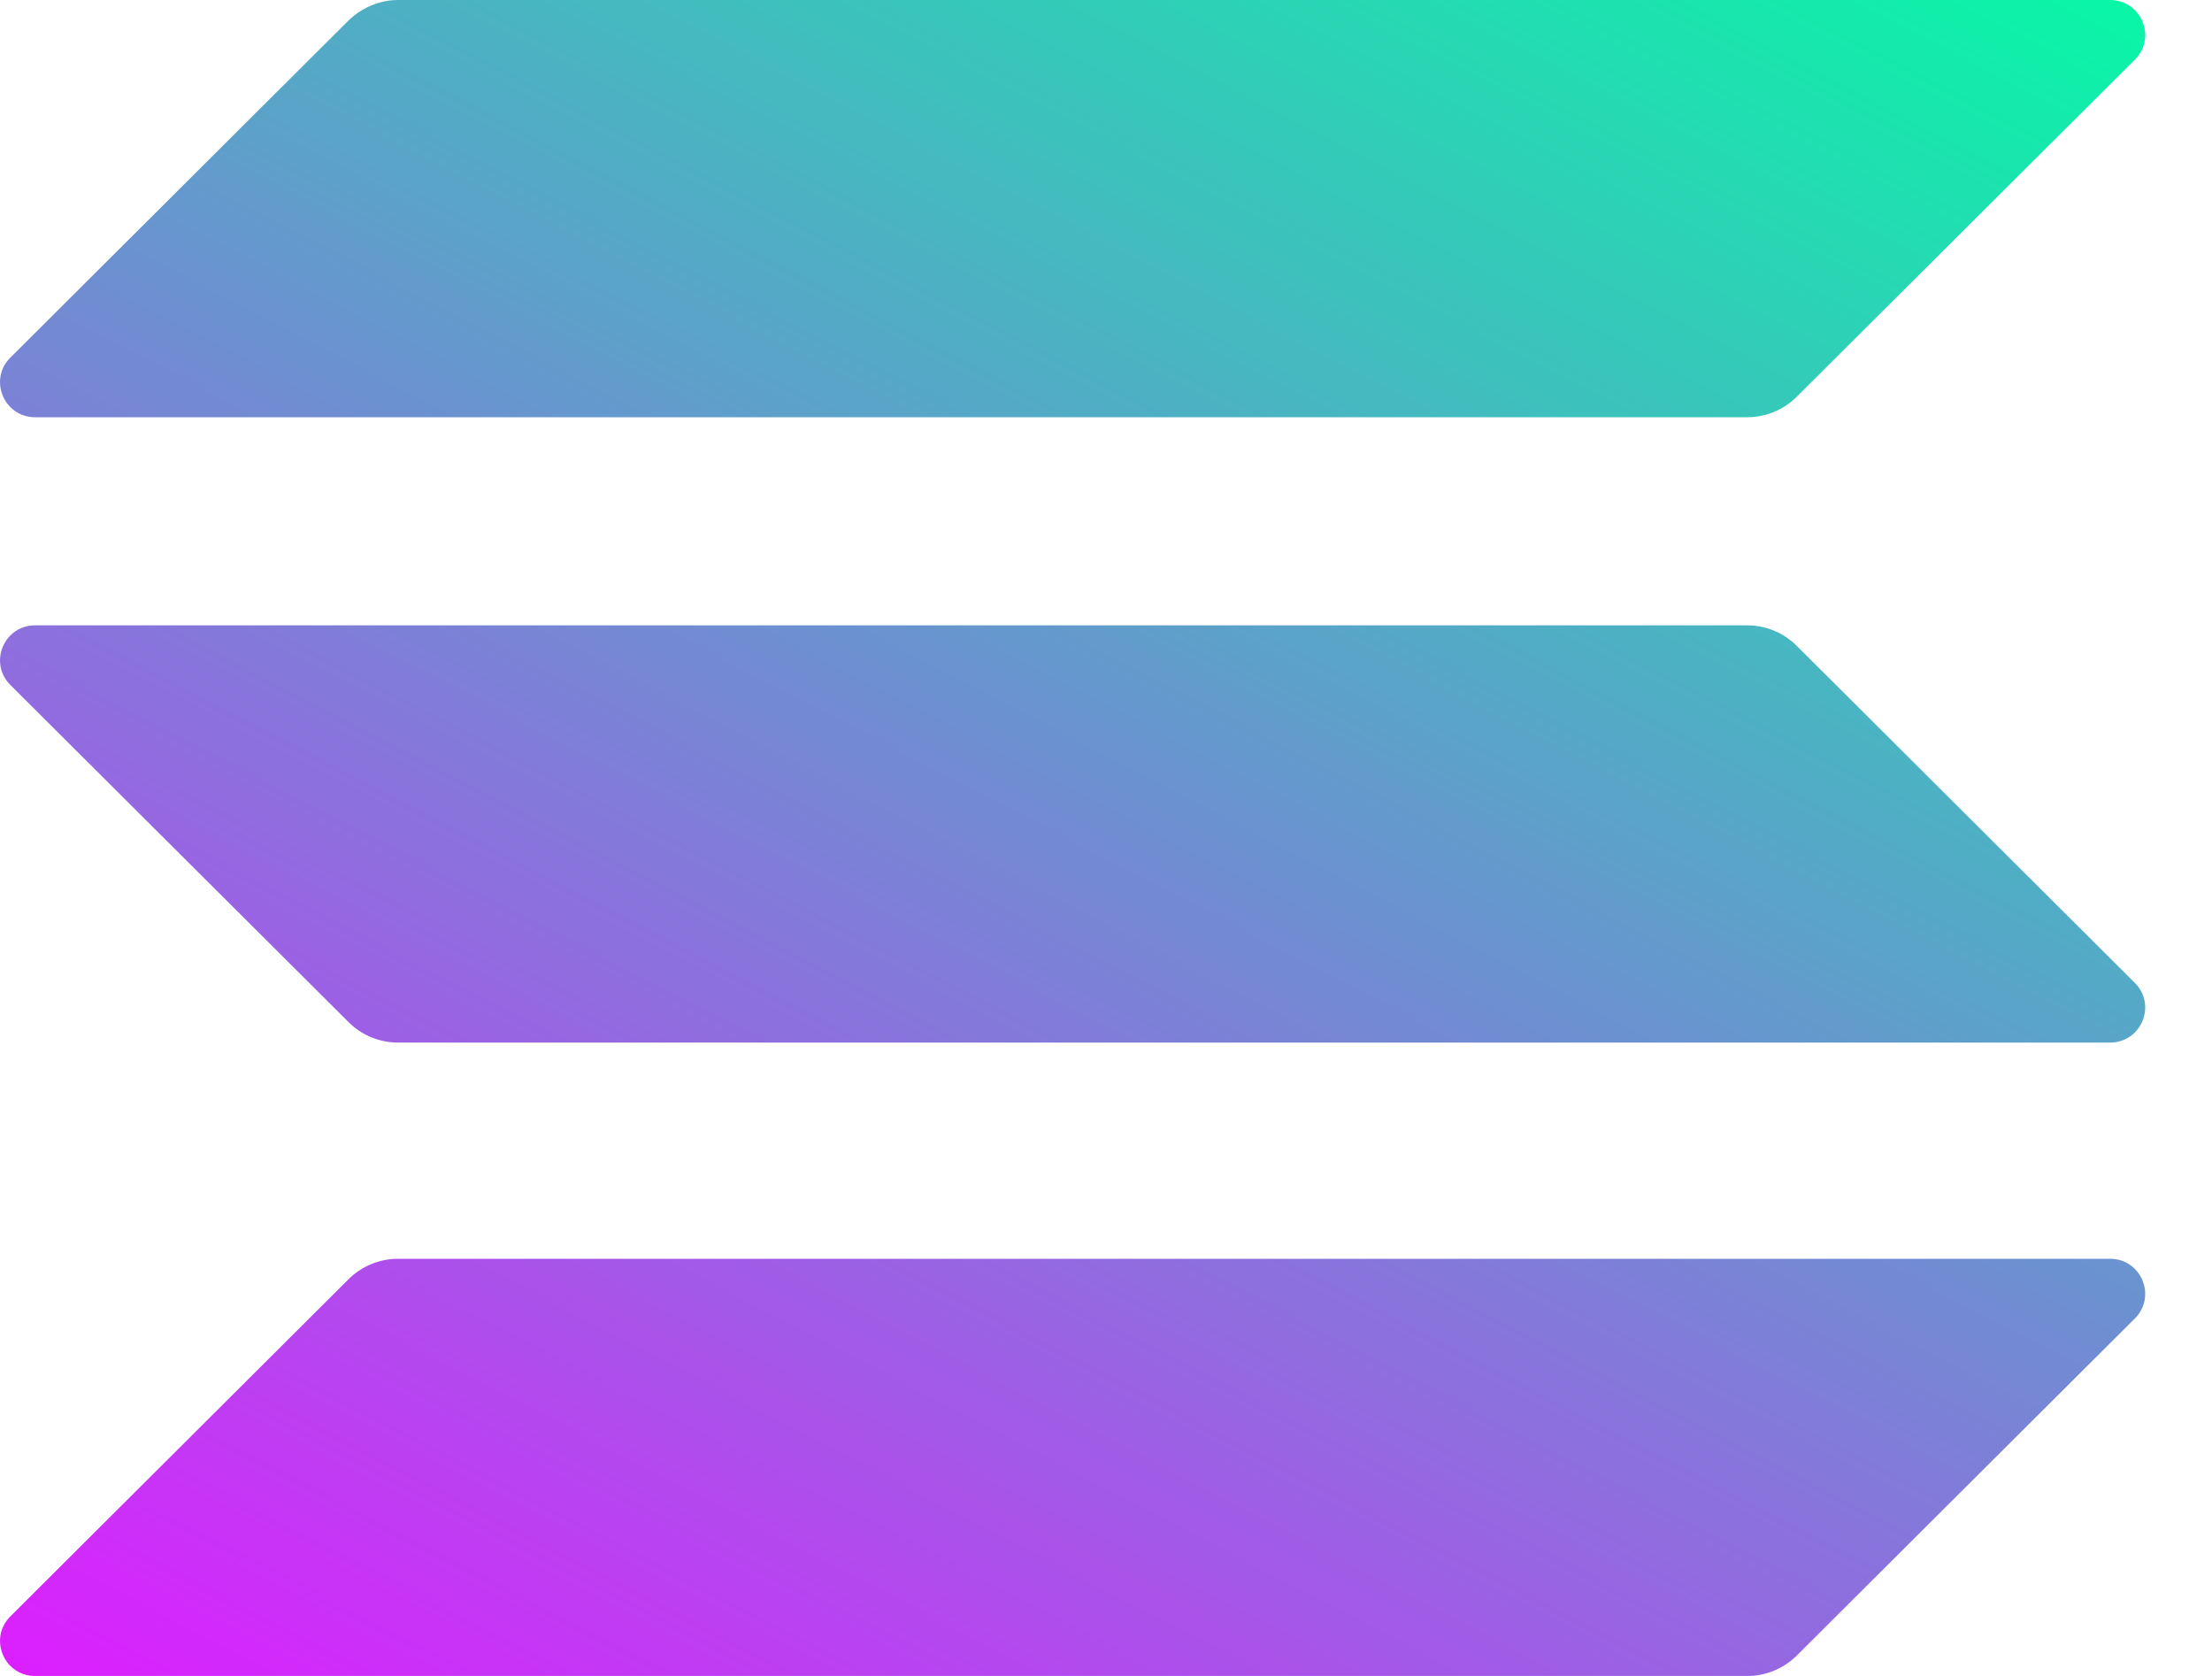 <svg width="33" height="25" viewBox="0 0 33 25" fill="none" xmlns="http://www.w3.org/2000/svg">
<path d="M5.2 19.082C5.393 18.89 5.658 18.777 5.94 18.777H31.479C31.945 18.777 32.179 19.339 31.849 19.668L26.804 24.697C26.611 24.889 26.345 25.001 26.064 25.001H0.525C0.058 25.001 -0.175 24.44 0.155 24.111L5.2 19.082Z" fill="url(#paint0_linear_621_68917)"/>
<path d="M5.2 0.305C5.401 0.112 5.666 0 5.94 0H31.479C31.945 0 32.179 0.561 31.849 0.89L26.804 5.919C26.611 6.112 26.345 6.224 26.064 6.224H0.525C0.058 6.224 -0.175 5.662 0.155 5.334L5.2 0.305Z" fill="url(#paint1_linear_621_68917)"/>
<path d="M26.804 9.633C26.611 9.44 26.345 9.328 26.064 9.328H0.525C0.058 9.328 -0.175 9.89 0.155 10.218L5.2 15.247C5.393 15.44 5.658 15.552 5.94 15.552H31.479C31.945 15.552 32.179 14.991 31.849 14.662L26.804 9.633Z" fill="url(#paint2_linear_621_68917)"/>
<defs>
<linearGradient id="paint0_linear_621_68917" x1="29.039" y1="-3.003" x2="11.453" y2="30.79" gradientUnits="userSpaceOnUse">
<stop stop-color="#00FFA3"/>
<stop offset="1" stop-color="#DC1FFF"/>
</linearGradient>
<linearGradient id="paint1_linear_621_68917" x1="21.311" y1="-7.026" x2="3.724" y2="26.766" gradientUnits="userSpaceOnUse">
<stop stop-color="#00FFA3"/>
<stop offset="1" stop-color="#DC1FFF"/>
</linearGradient>
<linearGradient id="paint2_linear_621_68917" x1="25.15" y1="-5.028" x2="7.564" y2="28.765" gradientUnits="userSpaceOnUse">
<stop stop-color="#00FFA3"/>
<stop offset="1" stop-color="#DC1FFF"/>
</linearGradient>
</defs>
</svg>
